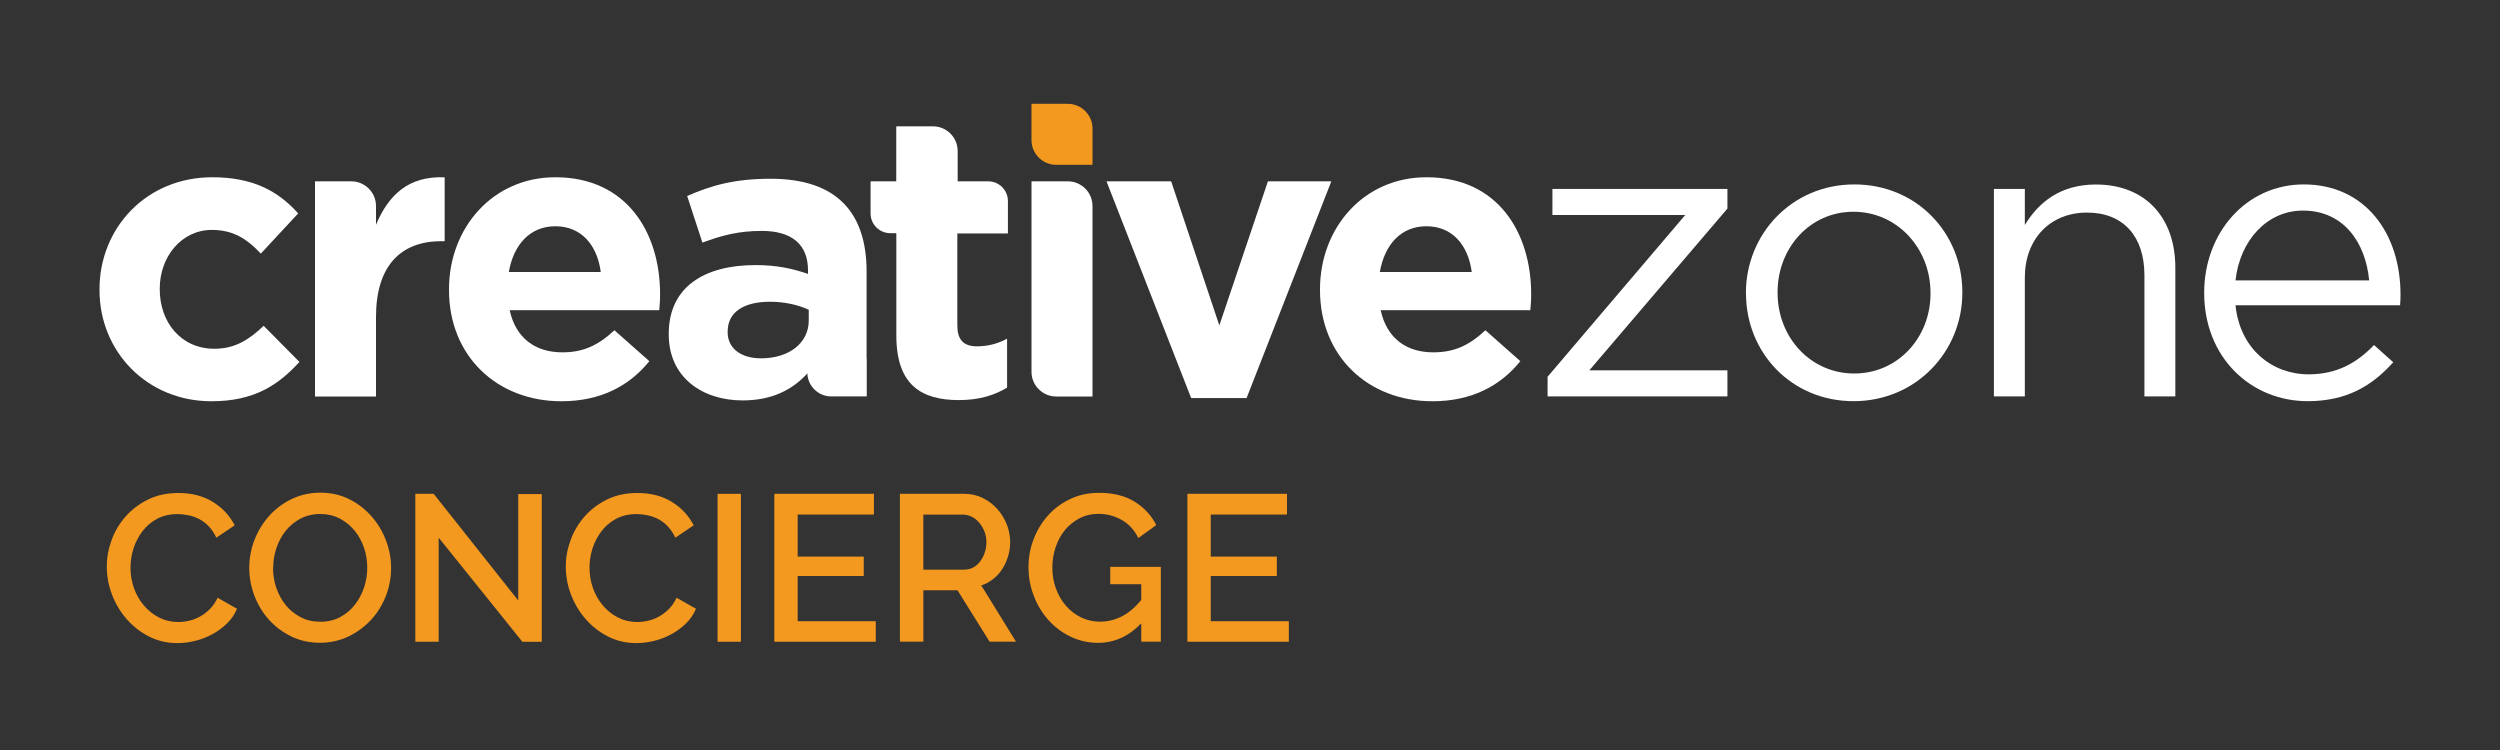 <?xml version="1.0" encoding="UTF-8"?> <svg xmlns="http://www.w3.org/2000/svg" viewBox="0 0 300 90"><rect x="0" y="0" width="300" height="90" fill="#333333" stroke="none"/><defs><style> .cls-1 { fill: #f4991f; } .cls-2 { fill: #fff; } </style></defs><g id="Layer_1" data-name="Layer 1"><g><path class="cls-2" d="m25.38,48.15c-7.75,0-13.44-5.97-13.44-13.34v-.1c0-7.37,5.64-13.44,13.53-13.44,4.86,0,7.9,1.64,10.31,4.34l-4.48,4.82c-1.64-1.73-3.27-2.84-5.87-2.84-3.66,0-6.26,3.23-6.26,7.03v.1c0,3.95,2.55,7.13,6.55,7.13,2.46,0,4.14-1.06,5.92-2.75l4.29,4.33c-2.5,2.75-5.39,4.72-10.55,4.72Z"></path><path class="cls-2" d="m66.65,27.15c-3.03,0-5.01,2.17-5.59,5.49h11.03c-.43-3.27-2.36-5.49-5.44-5.49Zm12.48,10.07h-17.97c.72,3.32,3.04,5.06,6.31,5.06,2.45,0,4.24-.77,6.26-2.65l4.19,3.71c-2.41,2.99-5.88,4.81-10.55,4.81-7.75,0-13.49-5.44-13.49-13.34v-.1c0-7.37,5.25-13.44,12.76-13.44,8.62,0,12.57,6.7,12.57,14.02v.1c0,.72-.05,1.16-.1,1.83Z"></path><path class="cls-2" d="m97.05,37.17c-1.25-.58-2.89-.96-4.67-.96-3.13,0-5.06,1.25-5.06,3.57v.09c0,1.97,1.64,3.13,4,3.13,3.42,0,5.73-1.88,5.73-4.53v-1.3Zm-.14,7.61c-1.78,1.97-4.24,3.27-7.8,3.27-4.86,0-8.86-2.79-8.86-7.9v-.1c0-5.63,4.29-8.24,10.4-8.24,2.6,0,4.48.43,6.31,1.06v-.44c0-3.04-1.88-4.72-5.54-4.72-2.79,0-4.77.53-7.13,1.4l-1.83-5.59c2.84-1.25,5.64-2.07,10.02-2.07,8,0,11.51,4.14,11.51,11.13v14.98l-7.08-2.79Z"></path><polygon class="cls-2" points="149.59 47.77 142.94 47.77 132.78 21.76 140.54 21.76 146.32 39.05 152.15 21.76 159.76 21.76 149.59 47.77"></polygon><path class="cls-2" d="m171.17,27.15c-3.03,0-5.01,2.17-5.59,5.49h11.03c-.44-3.27-2.36-5.49-5.44-5.49Zm12.47,10.07h-17.96c.72,3.32,3.03,5.06,6.31,5.06,2.45,0,4.24-.77,6.26-2.65l4.19,3.71c-2.41,2.99-5.88,4.81-10.55,4.81-7.76,0-13.49-5.44-13.49-13.34v-.1c0-7.37,5.25-13.44,12.77-13.44,8.62,0,12.57,6.7,12.57,14.02v.1c0,.72-.05,1.16-.1,1.83Z"></path><polygon class="cls-2" points="185.71 45.21 202.23 25.8 186.29 25.8 186.29 22.67 207.29 22.67 207.29 25.03 190.72 44.44 207.29 44.44 207.29 47.57 185.71 47.57 185.71 45.21"></polygon><path class="cls-2" d="m231.66,35.24v-.1c0-5.35-4-9.73-9.25-9.73s-9.1,4.38-9.1,9.63v.1c0,5.34,3.95,9.68,9.2,9.68s9.15-4.33,9.15-9.58Zm-22.15,0v-.1c0-7.03,5.49-13.01,13.01-13.01s12.96,5.88,12.96,12.91v.1c0,7.03-5.54,13-13.05,13s-12.91-5.88-12.91-12.91Z"></path><path class="cls-2" d="m239.27,22.67h3.71v4.33c1.64-2.7,4.24-4.86,8.52-4.86,6.02,0,9.54,4.05,9.54,9.97v15.46h-3.71v-14.55c0-4.62-2.5-7.51-6.89-7.51s-7.46,3.13-7.46,7.8v14.26h-3.71v-24.9Z"></path><path class="cls-2" d="m284.3,33.65c-.43-4.53-3.04-8.38-7.95-8.38-4.29,0-7.56,3.56-8.09,8.38h16.04Zm-7.27,11.27c3.42,0,5.83-1.4,7.85-3.52l2.31,2.07c-2.51,2.79-5.54,4.67-10.26,4.67-6.84,0-12.43-5.25-12.43-13,0-7.23,5.06-13.01,11.95-13.01,7.37,0,11.61,5.88,11.61,13.2,0,.34,0,.72-.05,1.3h-19.75c.53,5.25,4.39,8.29,8.77,8.29Z"></path><path class="cls-2" d="m128.14,21.76h-4.36v22.86c0,1.63,1.33,2.96,2.96,2.96h4.36v-22.86c0-1.63-1.33-2.96-2.96-2.96Z"></path><path class="cls-2" d="m45.12,26.96v-2.24c0-1.63-1.33-2.96-2.96-2.96h-4.36v25.82h7.32v-9.54c0-6.17,2.99-9.1,7.85-9.1h.39v-7.66c-4.34-.19-6.74,2.12-8.24,5.69Z"></path><path class="cls-2" d="m118.58,21.76h-3.66v-3.64c0-1.63-1.33-2.96-2.96-2.96h-4.36v.05l-.05-.05v6.6h-3.08v3.86c0,1.3,1.06,2.36,2.36,2.36h.69l.04.04v12.24c0,5.97,3.04,7.75,7.51,7.75,2.46,0,4.24-.58,5.78-1.49v-5.88c-1.06.58-2.26.92-3.61.92-1.64,0-2.36-.82-2.36-2.51v-11.03h6.07v-3.9c0-1.3-1.06-2.36-2.36-2.36Z"></path><path class="cls-2" d="m101.11,40.48h-4.23v4.23c0,1.57,1.29,2.86,2.86,2.86h4.23v-4.22c0-1.58-1.29-2.86-2.86-2.86Z"></path><path class="cls-1" d="m128.14,12.46h-4.36v4.36c0,1.62,1.33,2.96,2.96,2.96h4.36v-4.36c0-1.63-1.33-2.96-2.96-2.96Z"></path></g></g><g id="Layer_2" data-name="Layer 2"><g><path class="cls-1" d="m12.81,68.01c0-1.07.19-2.13.58-3.19.38-1.06.95-2.01,1.69-2.85.74-.84,1.65-1.52,2.71-2.04,1.07-.52,2.27-.77,3.62-.77,1.62,0,3,.36,4.15,1.08,1.15.72,2.02,1.65,2.6,2.8l-2.2,1.48c-.25-.53-.55-.98-.9-1.35-.35-.37-.73-.66-1.15-.88-.42-.22-.85-.37-1.3-.46-.45-.09-.88-.14-1.3-.14-.93,0-1.75.19-2.45.56-.7.38-1.29.87-1.76,1.49s-.83,1.31-1.08,2.07c-.24.77-.36,1.53-.36,2.3,0,.87.14,1.69.42,2.48.28.78.68,1.47,1.19,2.07s1.11,1.08,1.81,1.44c.7.36,1.47.54,2.3.54.43,0,.88-.05,1.34-.16.46-.11.9-.28,1.32-.52.43-.24.82-.55,1.18-.91.36-.37.65-.81.89-1.32l2.33,1.32c-.28.67-.68,1.25-1.2,1.76s-1.1.94-1.75,1.29c-.65.35-1.34.62-2.06.8-.72.18-1.44.27-2.14.27-1.25,0-2.39-.27-3.43-.8-1.03-.53-1.92-1.23-2.67-2.09s-1.33-1.83-1.75-2.93c-.42-1.09-.62-2.2-.62-3.34Z"></path><path class="cls-1" d="m38.41,77.13c-1.27,0-2.42-.25-3.46-.76-1.04-.51-1.94-1.18-2.69-2.02-.75-.84-1.33-1.8-1.74-2.89s-.61-2.19-.61-3.33.22-2.32.65-3.4c.43-1.08,1.03-2.04,1.79-2.88.76-.83,1.66-1.5,2.7-1.99,1.04-.49,2.18-.74,3.41-.74s2.42.26,3.46.79c1.04.52,1.93,1.21,2.67,2.06.74.85,1.32,1.81,1.73,2.89.41,1.08.61,2.17.61,3.29,0,1.18-.21,2.32-.64,3.4-.43,1.08-1.02,2.04-1.79,2.86-.77.82-1.67,1.48-2.71,1.98-1.04.49-2.17.74-3.39.74Zm-5.65-9c0,.83.13,1.64.4,2.42.27.78.65,1.48,1.14,2.08.49.6,1.09,1.08,1.79,1.44.7.36,1.48.54,2.35.54s1.7-.19,2.39-.56c.69-.38,1.28-.87,1.76-1.49.48-.62.85-1.31,1.1-2.07s.38-1.55.38-2.35c0-.85-.13-1.66-.4-2.44s-.65-1.46-1.14-2.05-1.08-1.07-1.77-1.43c-.69-.36-1.46-.54-2.31-.54-.9,0-1.7.19-2.4.56s-1.29.86-1.77,1.46c-.48.6-.85,1.29-1.11,2.06-.26.77-.39,1.56-.39,2.36Z"></path><path class="cls-1" d="m52.64,64.51v12.5h-2.8v-17.75h2.2l10.15,12.8v-12.77h2.82v17.73h-2.32l-10.05-12.5Z"></path><path class="cls-1" d="m67.89,68.01c0-1.07.19-2.13.58-3.19.38-1.06.95-2.01,1.69-2.85.74-.84,1.65-1.52,2.71-2.04,1.07-.52,2.27-.77,3.62-.77,1.62,0,3,.36,4.15,1.08,1.15.72,2.02,1.65,2.6,2.8l-2.2,1.48c-.25-.53-.55-.98-.9-1.35-.35-.37-.73-.66-1.15-.88-.42-.22-.85-.37-1.3-.46-.45-.09-.88-.14-1.3-.14-.93,0-1.75.19-2.45.56-.7.38-1.29.87-1.76,1.49s-.83,1.31-1.08,2.07c-.24.77-.36,1.53-.36,2.3,0,.87.14,1.69.42,2.48.28.78.68,1.47,1.19,2.07s1.11,1.08,1.81,1.44c.7.36,1.47.54,2.3.54.43,0,.88-.05,1.34-.16.46-.11.9-.28,1.32-.52.43-.24.82-.55,1.18-.91.36-.37.65-.81.89-1.32l2.33,1.32c-.28.67-.68,1.25-1.2,1.76s-1.1.94-1.75,1.29c-.65.35-1.34.62-2.06.8-.72.18-1.44.27-2.14.27-1.25,0-2.39-.27-3.43-.8-1.03-.53-1.92-1.23-2.67-2.09s-1.33-1.83-1.75-2.93c-.42-1.09-.62-2.2-.62-3.34Z"></path><path class="cls-1" d="m86.11,77.01v-17.75h2.8v17.75h-2.8Z"></path><path class="cls-1" d="m105.09,74.53v2.48h-12.17v-17.75h11.95v2.48h-9.15v5.05h7.93v2.33h-7.93v5.42h9.38Z"></path><path class="cls-1" d="m107.99,77.01v-17.75h7.73c.8,0,1.54.17,2.21.5.67.33,1.25.77,1.74,1.31.48.54.86,1.16,1.14,1.85.27.69.41,1.4.41,2.11,0,.6-.08,1.18-.25,1.73-.17.55-.4,1.06-.7,1.52-.3.47-.67.87-1.1,1.21-.43.34-.91.6-1.42.76l4.17,6.75h-3.17l-3.85-6.17h-4.1v6.17h-2.8Zm2.8-8.65h4.9c.4,0,.76-.09,1.09-.26.32-.17.6-.42.84-.73.23-.31.42-.66.55-1.06.13-.4.2-.82.2-1.27s-.08-.88-.24-1.27c-.16-.4-.37-.75-.62-1.05-.26-.3-.56-.54-.9-.71-.34-.17-.7-.26-1.06-.26h-4.75v6.62Z"></path><path class="cls-1" d="m136.94,74.81c-1.5,1.55-3.22,2.33-5.17,2.33-1.18,0-2.28-.25-3.3-.74-1.02-.49-1.9-1.15-2.65-1.99-.75-.83-1.34-1.8-1.76-2.9-.43-1.1-.64-2.25-.64-3.45s.21-2.34.64-3.42c.42-1.08,1.01-2.03,1.76-2.85.75-.82,1.64-1.46,2.68-1.94,1.03-.48,2.16-.71,3.38-.71,1.7,0,3.12.35,4.27,1.06,1.15.71,2.02,1.65,2.6,2.81l-2.15,1.55c-.48-.97-1.15-1.69-2-2.17-.85-.48-1.78-.73-2.8-.73-.83,0-1.59.18-2.27.54-.68.36-1.27.83-1.75,1.42-.48.59-.85,1.28-1.11,2.06-.26.78-.39,1.6-.39,2.45,0,.9.15,1.74.44,2.52.29.78.69,1.47,1.2,2.05.51.58,1.11,1.05,1.81,1.39.7.34,1.46.51,2.27.51.9,0,1.76-.21,2.59-.62s1.61-1.08,2.36-1.98v-1.9h-3.72v-2.08h6.07v8.98h-2.35v-2.2Z"></path><path class="cls-1" d="m154.66,74.53v2.48h-12.17v-17.75h11.95v2.48h-9.15v5.05h7.93v2.33h-7.93v5.42h9.38Z"></path></g></g></svg> 